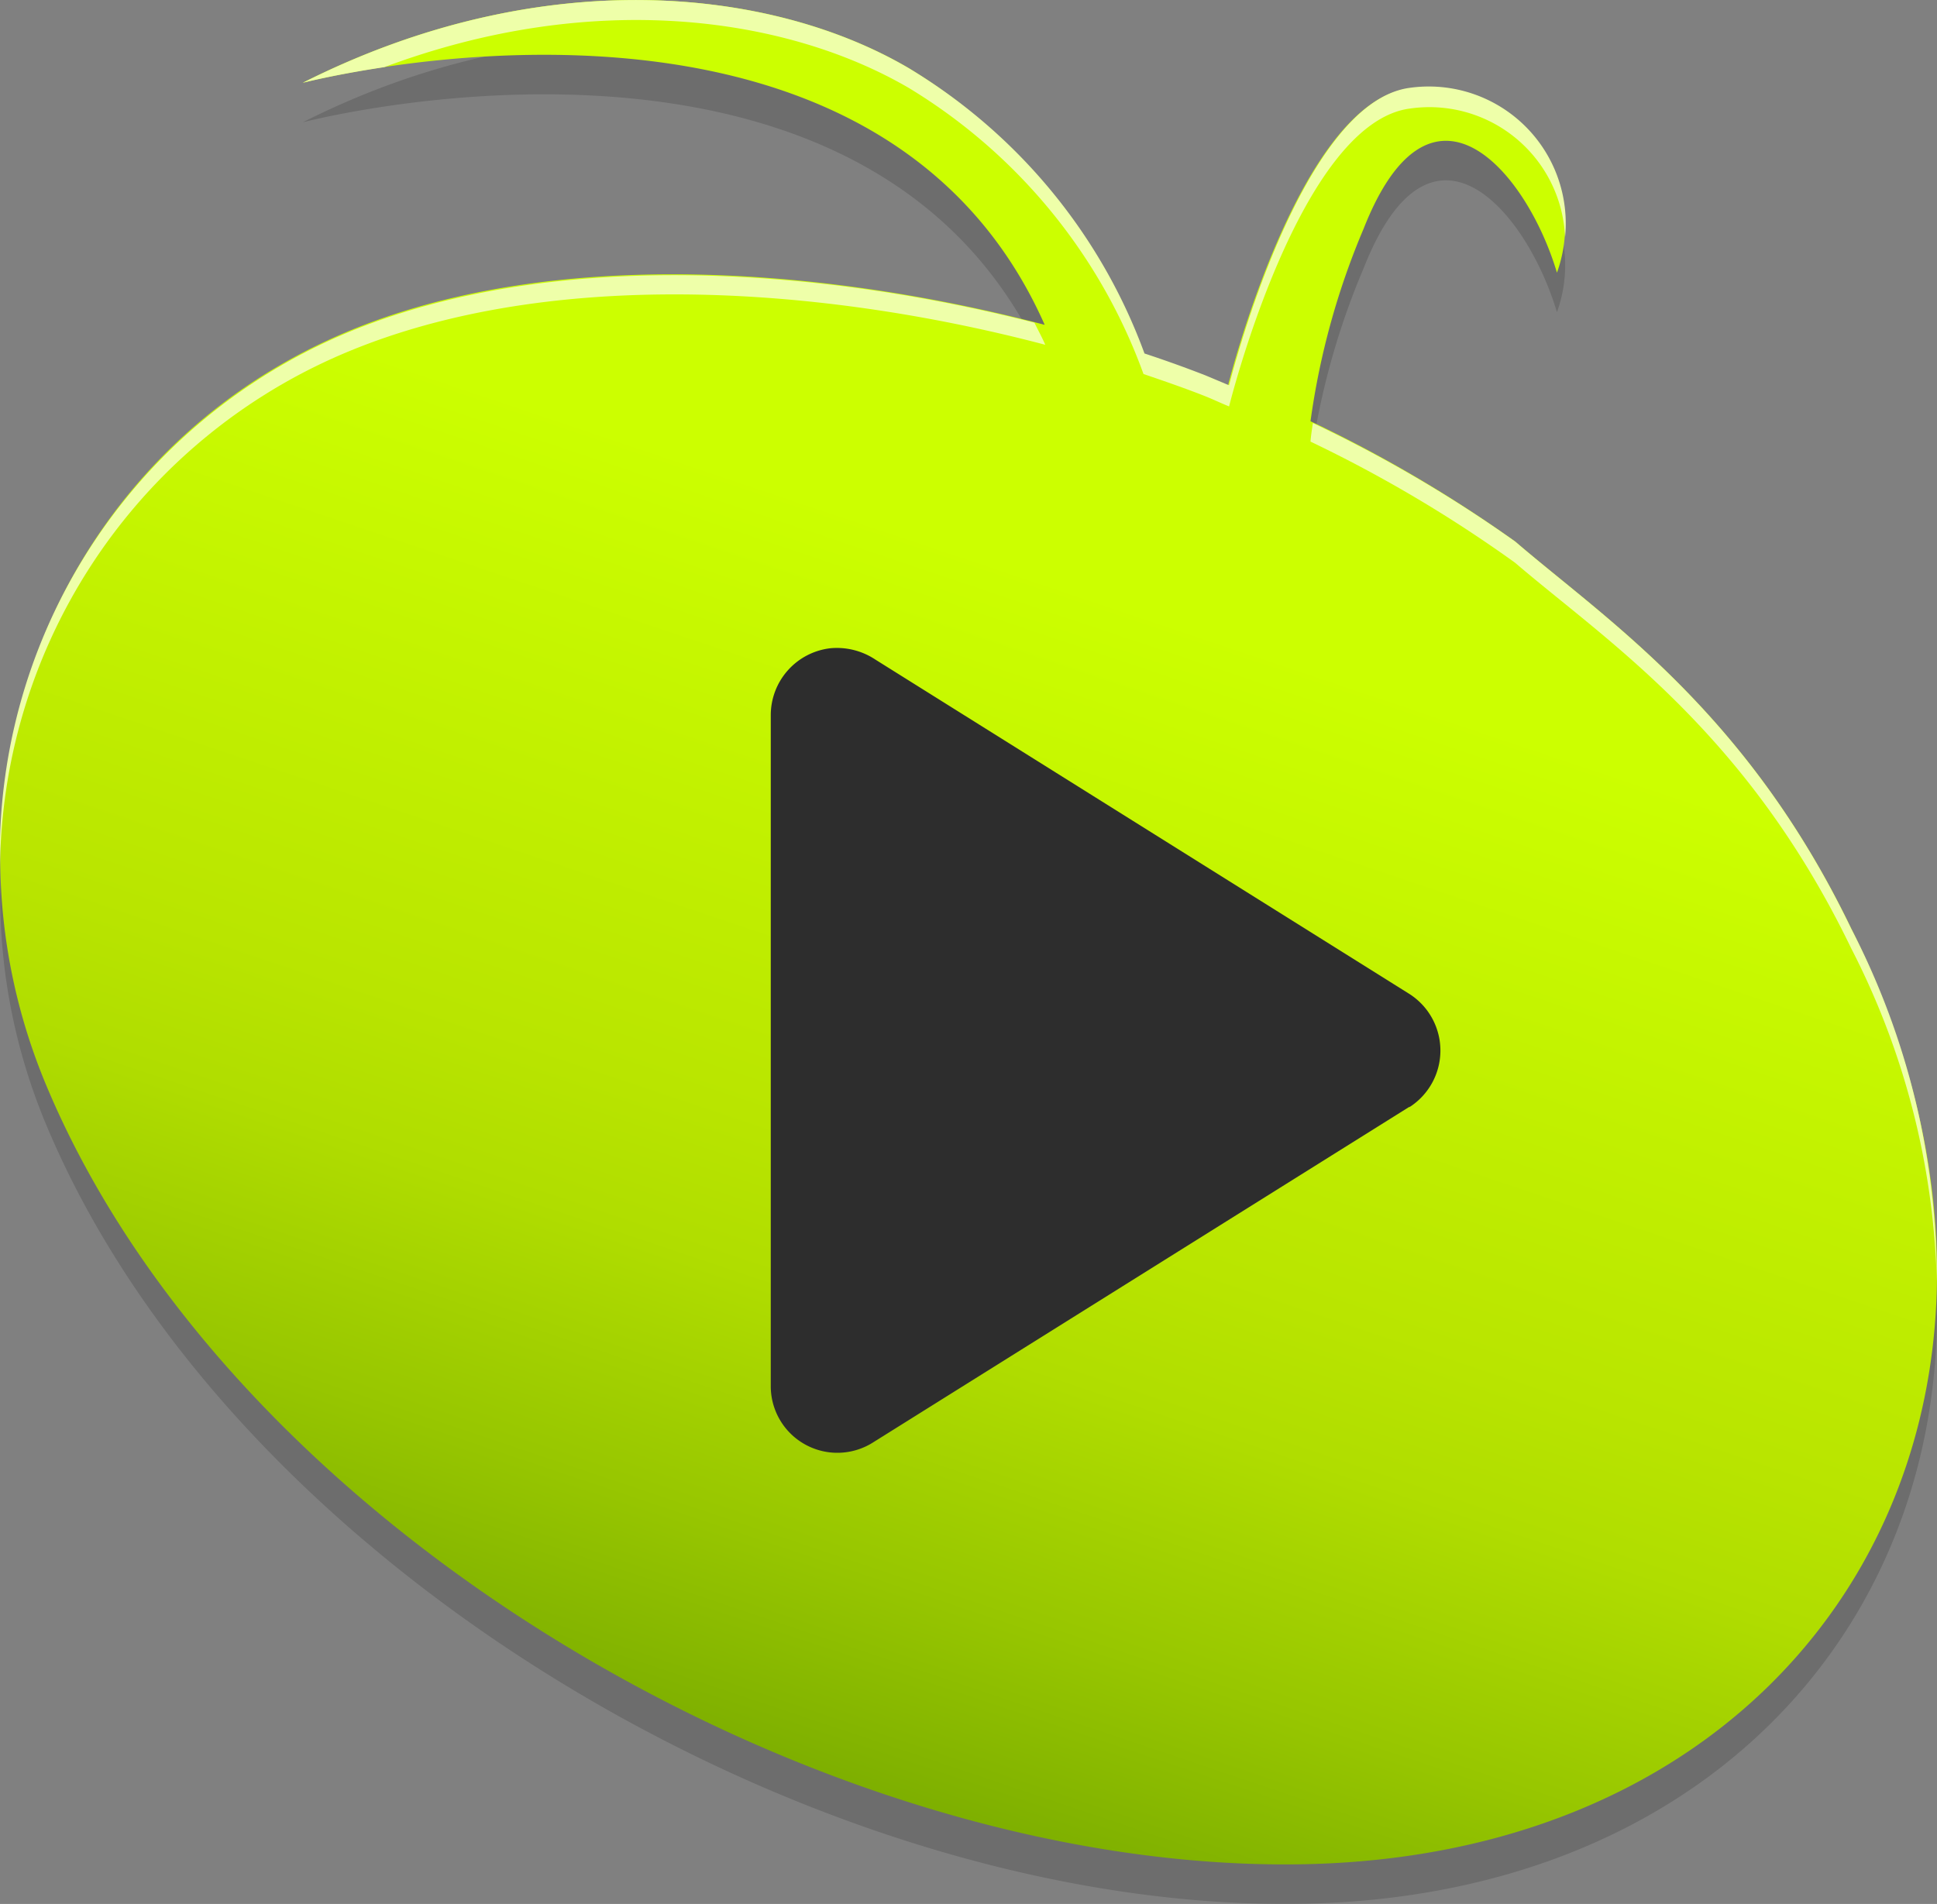 <svg id="Camada_1" data-name="Camada 1" xmlns="http://www.w3.org/2000/svg" xmlns:xlink="http://www.w3.org/1999/xlink" viewBox="0 0 98.01 96.36"><rect x="0" y="0" width="98.01" height="96.36" fill="#808080" stroke="none"/><defs><linearGradient id="Gradiente_sem_nome" x1="56.98" y1="63.66" x2="36.98" y2="4.33" gradientTransform="matrix(1, 0, 0, -1, 0, 94.08)" gradientUnits="userSpaceOnUse"><stop offset="0" stop-color="#cf0"/><stop offset="0.49" stop-color="#b9e500"/><stop offset="0.61" stop-color="#b0dd00"/><stop offset="0.81" stop-color="#97c600"/><stop offset="1" stop-color="#7aac00"/></linearGradient></defs><title>vagaPlay_normal</title><path d="M93.67,49c-5.29-11-12.43-15.66-17-19.59a67.85,67.85,0,0,0-10.36-6.09A38.24,38.24,0,0,1,69,13.57c3.39-8.62,8.24-2.93,9.78,2.23a7,7,0,0,0-7.47-9.32c-5.62.69-9.18,15.06-9.18,15.06h0L60.9,21c-1-.39-2-.75-3.09-1.11h0A28.13,28.13,0,0,0,46,5.46C39,1.34,27.36.12,15.32,6.19c0,0,28.77-7.56,37.54,12.25h0c-11.86-3.11-26.15-4-36.46.87C2.18,26-3.66,42.7,2.37,57,11.88,79.61,41.81,96.83,66,96.35,92.51,95.82,105.37,72.5,93.67,49Z" opacity="0.15"/><path d="M93.67,47c-5.29-11-12.43-15.66-17-19.59a67.85,67.85,0,0,0-10.36-6.09A38.24,38.24,0,0,1,69,11.57c3.39-8.62,8.24-2.93,9.78,2.23a7,7,0,0,0-7.47-9.32c-5.62.69-9.18,15.06-9.18,15.06h0L60.9,19c-1-.39-2-.75-3.09-1.11h0A28.13,28.13,0,0,0,46,3.46C39-.66,27.36-1.88,15.32,4.19c0,0,28.77-7.56,37.54,12.25h0c-11.86-3.11-26.15-4-36.46.87C2.18,24-3.66,40.7,2.37,55,11.88,77.61,41.81,94.83,66,94.35,92.51,93.82,105.37,70.5,93.67,47Z" fill="url(#Gradiente_sem_nome)"/><path d="M16.43,18.32c10.31-4.83,24.59-4,36.46-.87h0c-.17-.39-.37-.75-.55-1.12-11.75-3-25.74-3.74-35.88,1A28.6,28.6,0,0,0,0,44,28.56,28.56,0,0,1,16.43,18.32Z" fill="#eeffa9"/><path d="M76.66,28.48C81.24,32.41,88.37,37,93.67,48A39.1,39.1,0,0,1,98,64.84,38.7,38.7,0,0,0,93.67,47c-5.29-11-12.43-15.66-17-19.59a67.76,67.76,0,0,0-10.24-6c-.05.34-.1.67-.12.94A67.85,67.85,0,0,1,76.66,28.48Z" fill="#eeffa9"/><path d="M46,4.46A28.13,28.13,0,0,1,57.86,18.93h0c1.06.36,2.1.72,3.09,1.11.43.17.82.36,1.24.53h0S65.75,6.18,71.37,5.49A6.87,6.87,0,0,1,79.19,12a6.93,6.93,0,0,0-7.82-7.56c-5.62.69-9.18,15.06-9.18,15.06h0L61,19c-1-.39-2-.75-3.09-1.11h0A28.13,28.13,0,0,0,46,3.46C39-.66,27.36-1.88,15.32,4.19c0,0,1.59-.41,4.12-.79C30-.55,39.77.82,46,4.46Z" fill="#eeffa9"/><path d="M71.34,56,44.18,73A3.37,3.37,0,0,1,39,70.19q0-.08,0-.15V36.19a3.41,3.41,0,0,1,3-3.38,3.52,3.52,0,0,1,2.29.57l27,16.91a3.4,3.4,0,0,1,0,5.76Z" fill="#2d2d2d"/></svg>
